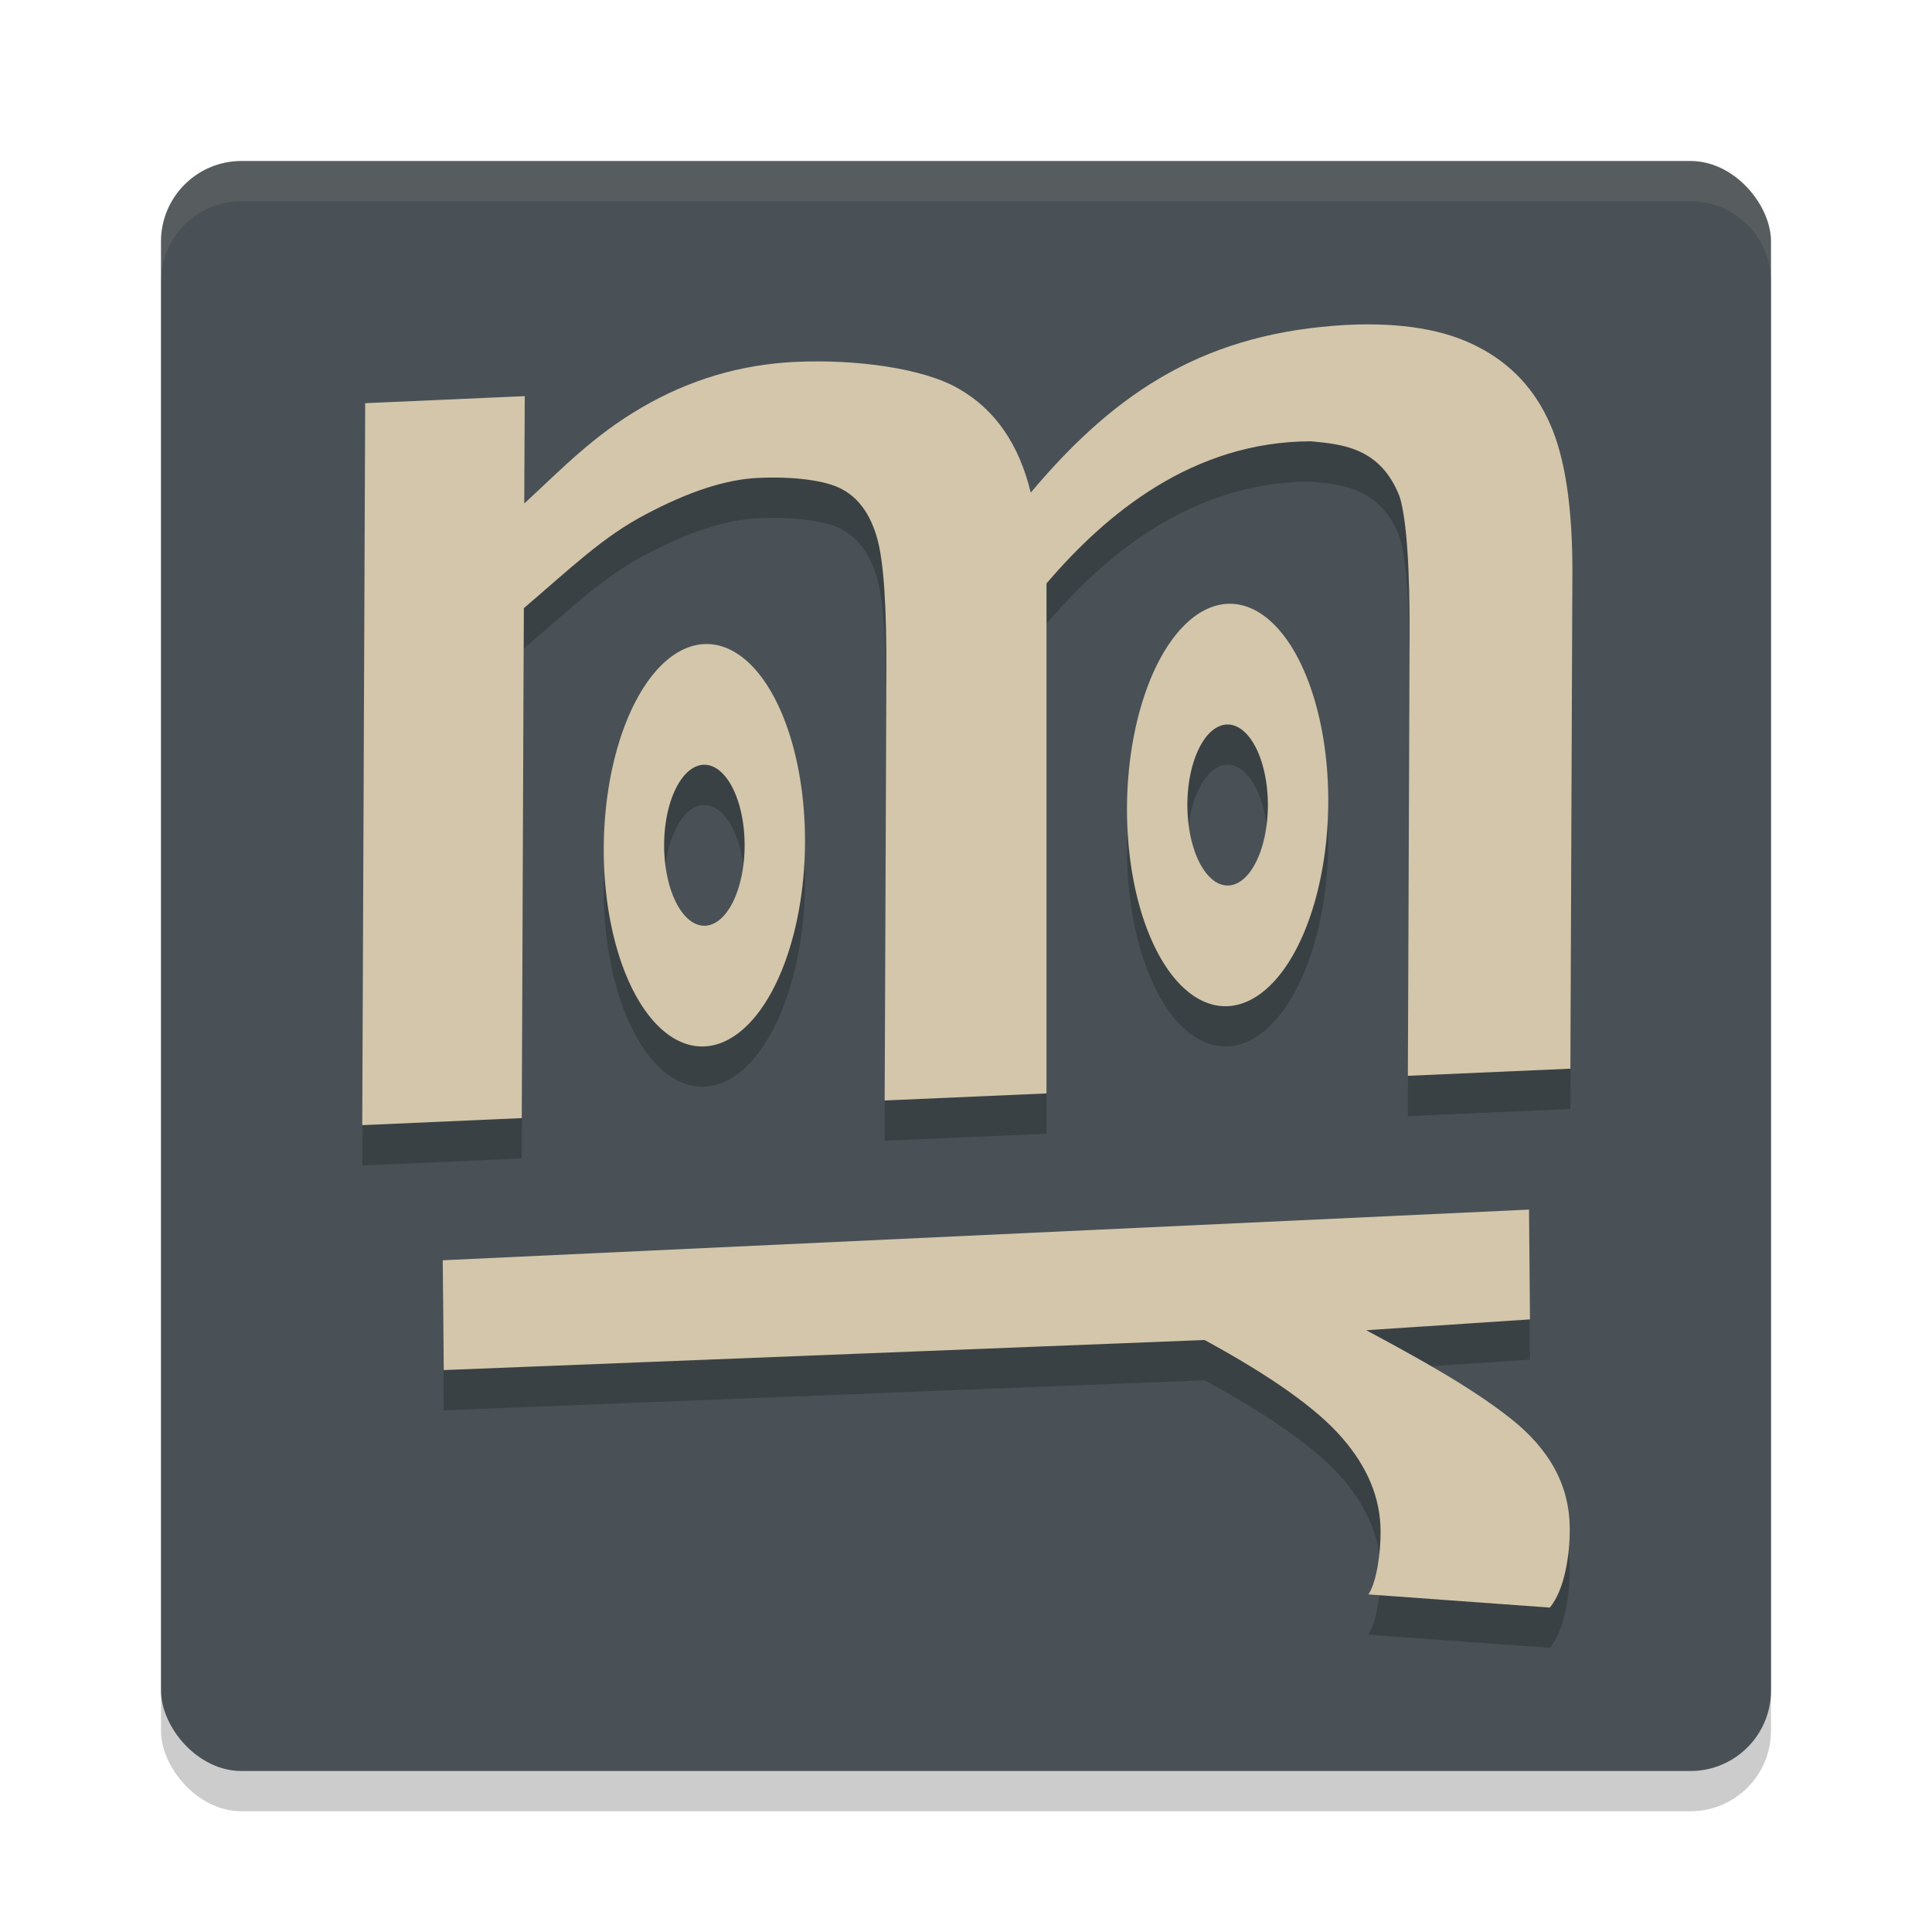 <svg xmlns="http://www.w3.org/2000/svg" width="48" height="48" version="1.1">
 <rect style="opacity:0.2" width="40" height="40" x="4" y="5" rx="2" ry="2"/>
 <rect style="fill:#495156" width="40" height="40" x="4" y="4" rx="2" ry="2"/>
 <path style="opacity:0.2" d="m 34.426,9.072 c -0.305,-0.015 -0.628,-0.014 -0.967,0.002 C 30.026,9.265 27.788,10.644 25.609,13.242 25.318,12.036 24.721,11.175 23.82,10.66 22.933,10.144 21.242,9.922 19.746,9.994 c -1.355,0.065 -2.628,0.445 -3.816,1.141 -1.188,0.695 -1.941,1.487 -2.904,2.377 L 13.037,10.843 9.072,11.019 9,28.957 l 3.963,-0.176 0.053,-12.67 c 1.175,-1.002 1.971,-1.78 3.031,-2.332 1.061,-0.564 1.987,-0.864 2.777,-0.902 0.861,-0.041 1.695,0.052 2.104,0.283 0.408,0.22 0.696,0.622 0.863,1.207 0.167,0.585 0.237,1.721 0.23,3.408 L 21.979,28.341 26,28.168 V 15.498 c 1.473,-1.727 3.631,-3.529 6.568,-3.533 0.761,0.072 1.735,0.145 2.209,1.387 0.167,0.562 0.251,1.731 0.244,3.51 l -0.043,10.867 4.039,-0.176 0.049,-12.268 c 0.006,-1.653 -0.179,-2.904 -0.557,-3.752 C 38.132,10.673 37.534,10.035 36.717,9.619 36.104,9.298 35.341,9.115 34.426,9.072 Z M 30.5,16.002 A 2.499,5 0.837 0 0 28,21.109 2.499,5 0.837 0 0 30.5,25.998 2.499,5 0.837 0 0 33,20.89 2.499,5 0.837 0 0 30.5,16.002 Z m -13,1 A 2.499,5 0.837 0 0 15,22.109 2.499,5 0.837 0 0 17.5,26.998 2.499,5 0.837 0 0 20,21.89 2.499,5 0.837 0 0 17.5,17.002 Z m 13,1.998 a 1,2 0 0 1 1,2 1,2 0 0 1 -1,2 1,2 0 0 1 -1,-2 1,2 0 0 1 1,-2 z m -13,1 a 1,2 0 0 1 1,2 1,2 0 0 1 -1,2 1,2 0 0 1 -1,-2 1,2 0 0 1 1,-2 z M 37.988,31.05 11,32.31 l 0.023,2.729 18.904,-0.746 c 1.66,0.904 2.797,1.712 3.412,2.426 0.632,0.723 0.952,1.493 0.959,2.307 0.005,0.55 -0.095,1.279 -0.301,1.588 L 38.506,40.939 C 38.867,40.505 39.006,39.644 39,38.957 c -0.009,-1.026 -0.474,-1.933 -1.473,-2.719 -0.981,-0.776 -2.308,-1.505 -3.584,-2.189 l 4.068,-0.27 z"/>
 <path style="opacity:0.1;fill:#d3c6aa" d="M 6,4 C 4.892,4 4,4.892 4,6 V 7 C 4,5.892 4.892,5 6,5 h 36 c 1.108,0 2,0.892 2,2 V 6 C 44,4.892 43.108,4 42,4 Z"/>
 <path style="fill:#d3c6aa" d="m 34.978,26.728 0.043,-10.867 c 0.007,-1.778 -0.076,-2.948 -0.243,-3.51 -0.474,-1.242 -1.448,-1.314 -2.209,-1.387 -2.938,0.005 -5.096,1.805 -6.569,3.532 l 1e-6,12.67 -4.021,0.175 0.043,-10.567 c 0.007,-1.687 -0.064,-2.823 -0.231,-3.408 -0.167,-0.585 -0.455,-0.987 -0.863,-1.207 -0.408,-0.231 -1.243,-0.326 -2.104,-0.285 -0.79,0.038 -1.716,0.339 -2.777,0.903 -1.061,0.552 -1.856,1.33 -3.032,2.332 l -0.051,12.67 -3.964,0.175 0.073,-17.937 3.964,-0.175 -0.011,2.667 c 0.963,-0.89 1.717,-1.682 2.905,-2.377 1.188,-0.695 2.46,-1.075 3.815,-1.14 1.496,-0.072 3.187,0.15 4.074,0.666 0.901,0.515 1.497,1.376 1.789,2.581 2.179,-2.597 4.419,-3.976 7.851,-4.167 1.355,-0.065 2.441,0.116 3.258,0.545 0.817,0.417 1.414,1.055 1.792,1.914 0.378,0.848 0.563,2.099 0.556,3.751 l -0.049,12.269 z"/>
 <path style="fill:#d3c6aa" d="m 33.998,39.613 c 0.206,-0.309 0.307,-1.038 0.302,-1.588 -0.007,-0.814 -0.327,-1.583 -0.959,-2.306 -0.615,-0.714 -1.752,-1.523 -3.413,-2.427 L 11.024,34.039 11,31.311 l 26.988,-1.259 0.024,2.728 -4.069,0.269 c 1.276,0.684 2.604,1.414 3.585,2.191 0.998,0.786 1.463,1.691 1.472,2.717 0.006,0.687 -0.133,1.548 -0.495,1.983 z"/>
 <path style="fill:#d3c6aa" d="M 17.5 16.002 A 2.499 5 0.837 0 0 15 21.109 A 2.499 5 0.837 0 0 17.5 25.998 A 2.499 5 0.837 0 0 20 20.891 A 2.499 5 0.837 0 0 17.5 16.002 z M 17.5 19 A 1 2 0 0 1 18.5 21 A 1 2 0 0 1 17.5 23 A 1 2 0 0 1 16.5 21 A 1 2 0 0 1 17.5 19 z"/>
 <path style="fill:#d3c6aa" d="M 30.5 15.002 A 2.499 5 0.837 0 0 28 20.109 A 2.499 5 0.837 0 0 30.5 24.998 A 2.499 5 0.837 0 0 33 19.891 A 2.499 5 0.837 0 0 30.5 15.002 z M 30.5 18 A 1 2 0 0 1 31.5 20 A 1 2 0 0 1 30.5 22 A 1 2 0 0 1 29.5 20 A 1 2 0 0 1 30.5 18 z"/>
</svg>

